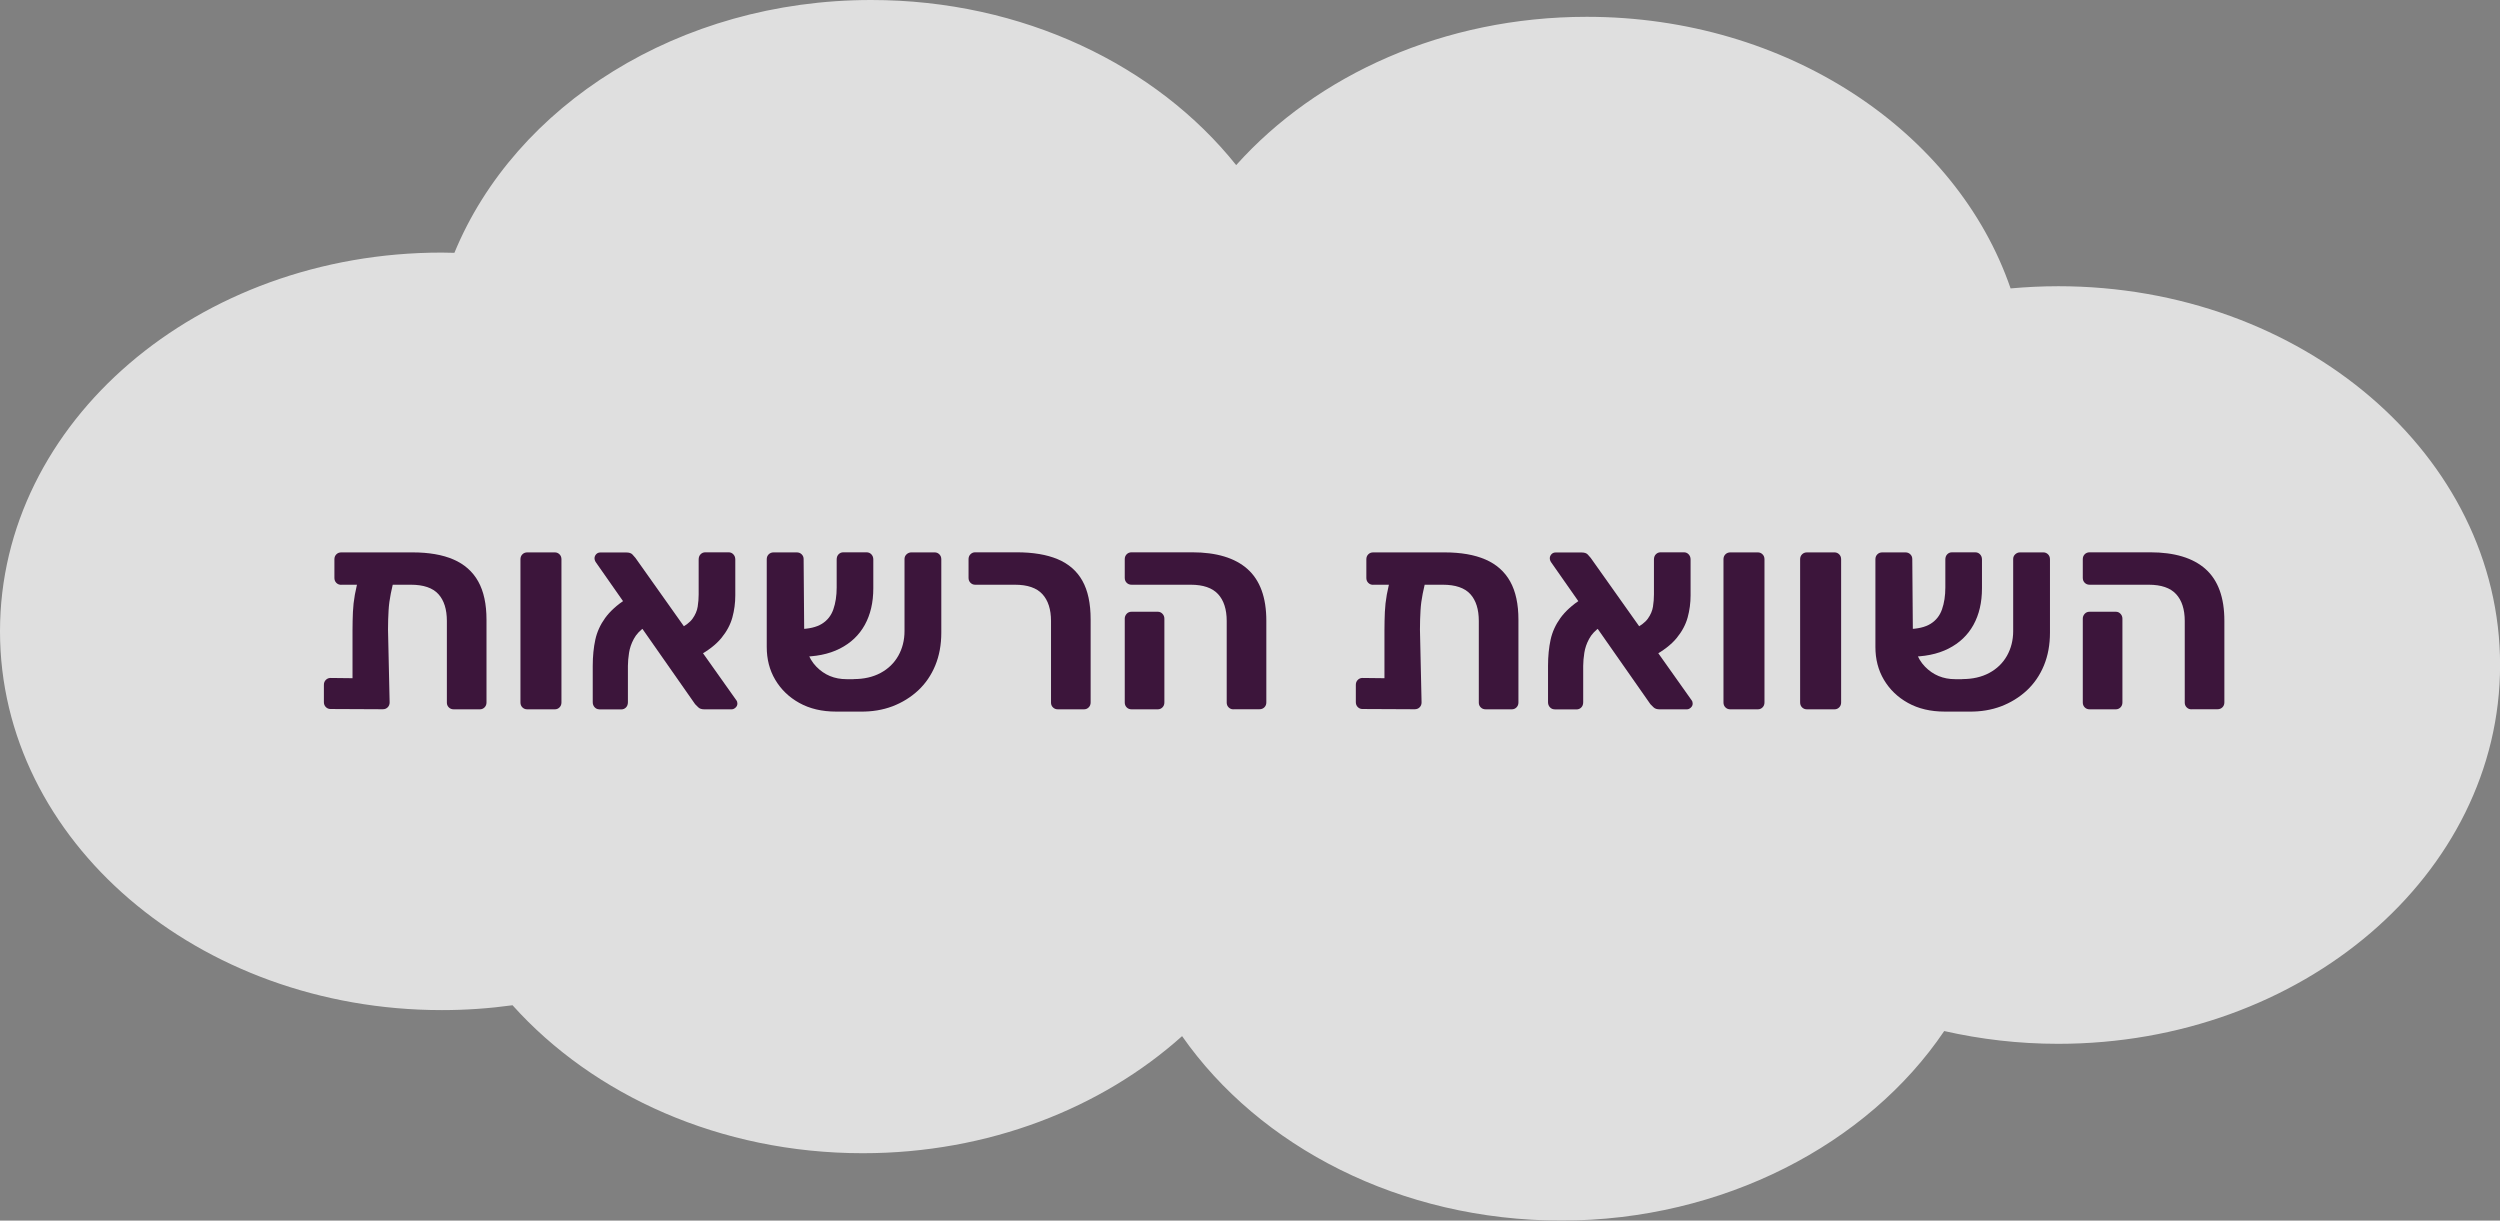 <?xml version="1.0" encoding="UTF-8"?>
<svg id="Layer_2" data-name="Layer 2" xmlns="http://www.w3.org/2000/svg" viewBox="0 0 309.2 150.96">
  <rect x="0" y="0" width="309.2" height="150.96" fill="#808080" stroke="none"/>
  <defs>
    <style>
      .cls-1 {
        fill: #3c153b;
      }

      .cls-1, .cls-2 {
        stroke-width: 0px;
      }

      .cls-2 {
        fill: #fff;
      }

      .cls-3 {
        opacity: .75;
      }
    </style>
  </defs>
  <g id="arrows">
    <g>
      <g class="cls-3">
        <path class="cls-2" d="m254.55,35.4c-1.99,0-3.95.1-5.88.27-6.67-19.41-27.61-33.59-52.42-33.59-17.67,0-33.37,7.19-43.36,18.34C143.04,8.09,126.5,0,107.75,0c-23.81,0-44.05,13.05-51.55,31.27-.52-.01-1.03-.03-1.55-.03C24.47,31.23,0,52.21,0,78.08s24.47,46.85,54.66,46.85c2.97,0,5.89-.21,8.73-.6,9.99,11.13,25.68,18.3,43.32,18.3,15.53,0,29.54-5.56,39.49-14.48,9.55,13.66,26.98,22.81,46.92,22.81s37.89-9.43,47.34-23.44c4.5,1.02,9.21,1.58,14.09,1.58,30.19,0,54.66-20.97,54.66-46.85s-24.47-46.85-54.66-46.85Z"/>
      </g>
      <g>
        <path class="cls-1" d="m46.12,70.15h1.36c.54,0,.92.11,1.14.34.21.23.29.48.22.75-.2.77-.37,1.5-.51,2.19s-.23,1.38-.27,2.07c-.04.69-.07,1.48-.07,2.36l.2,9.01c0,.25-.08.45-.24.61s-.36.24-.61.24l-6.46-.03c-.23,0-.42-.08-.58-.24-.16-.16-.24-.36-.24-.61v-2.14c0-.25.08-.45.24-.61s.35-.24.58-.24l2.72.03v-5.95c0-.79.02-1.54.05-2.24.03-.7.11-1.42.24-2.14s.31-1.5.56-2.31c.11-.29.28-.55.51-.76.23-.21.61-.32,1.16-.32Zm-3.91,2.18c-.25,0-.45-.08-.61-.24s-.24-.36-.24-.61v-2.31c0-.25.08-.45.24-.61s.36-.24.61-.24h8.81c2.02,0,3.71.29,5.07.88,1.36.59,2.38,1.5,3.06,2.72.68,1.22,1.02,2.8,1.02,4.73v10.23c0,.25-.08.45-.24.61s-.35.24-.58.24h-3.23c-.25,0-.45-.08-.61-.24-.16-.16-.24-.35-.24-.58v-10.1c0-1.45-.35-2.56-1.05-3.33-.7-.77-1.84-1.16-3.4-1.16h-8.6Z"/>
        <path class="cls-1" d="m65.22,87.73c-.25,0-.45-.08-.61-.24-.16-.16-.24-.36-.24-.61v-17.71c0-.25.08-.45.24-.61.16-.16.36-.24.61-.24h3.4c.23,0,.42.08.58.24.16.16.24.36.24.61v17.71c0,.25-.08.45-.24.61s-.35.24-.58.24h-3.4Z"/>
        <path class="cls-1" d="m74.13,87.73c-.23,0-.42-.08-.58-.25-.16-.17-.24-.38-.24-.63v-4.49c0-1.2.11-2.28.32-3.25.21-.96.62-1.85,1.21-2.67.59-.82,1.45-1.6,2.58-2.35l2.38,3.43c-.63.43-1.11.93-1.41,1.5-.31.57-.5,1.14-.59,1.72-.09.58-.14,1.12-.14,1.62v4.49c0,.27-.08.49-.24.65s-.35.24-.58.24h-2.72Zm12.99,0c-.34,0-.59-.08-.76-.25s-.3-.3-.39-.39l-12.27-17.54c-.11-.16-.17-.33-.17-.51s.07-.34.2-.49c.14-.15.31-.22.51-.22h3.23c.34,0,.59.08.75.25.16.17.28.31.37.42l12.41,17.51c.09.11.15.21.17.29s.03.15.03.22c0,.18-.07.35-.22.49s-.31.22-.49.22h-3.37Zm-.92-6.49l-2.31-3.4c.84-.41,1.43-.85,1.77-1.33.34-.48.55-.97.63-1.48s.12-1.01.12-1.51v-4.32c0-.27.08-.49.24-.65.16-.16.35-.24.58-.24h2.89c.23,0,.42.08.58.25.16.17.24.38.24.63v4.45c0,.93-.12,1.84-.36,2.72-.24.88-.69,1.73-1.36,2.55-.67.82-1.67,1.59-3.01,2.31Z"/>
        <path class="cls-1" d="m105.58,83.99c1.27,0,2.38-.25,3.33-.76s1.68-1.22,2.19-2.12c.51-.91.77-1.93.77-3.06v-8.91c0-.23.08-.42.25-.58s.37-.24.59-.24h2.89c.23,0,.42.08.58.24.16.16.24.36.24.61v9.08c0,1.5-.25,2.85-.75,4.06-.5,1.21-1.21,2.24-2.12,3.09-.92.85-1.98,1.5-3.18,1.96-1.2.45-2.52.67-3.94.65h-3.03c-1.75,0-3.26-.36-4.54-1.07-1.28-.71-2.27-1.67-2.98-2.87s-1.05-2.55-1.05-4.05v-10.85c0-.25.08-.45.24-.61.16-.16.36-.24.61-.24h2.86c.25,0,.45.08.61.24.16.16.24.35.24.58l.07,8.87c0,1.93.5,3.41,1.5,4.44,1,1.03,2.24,1.55,3.74,1.55h.88Zm-6.73-2.75l-.03-3.43c1.22-.02,2.17-.24,2.84-.66.67-.42,1.14-1.01,1.41-1.79.27-.77.41-1.67.41-2.69v-3.47c0-.27.08-.49.24-.65.16-.16.35-.24.58-.24h2.86c.25,0,.45.08.61.25.16.17.24.38.24.63v3.57c0,1.75-.35,3.25-1.05,4.52-.7,1.27-1.73,2.25-3.09,2.94-1.36.69-3.03,1.03-5,1Z"/>
        <path class="cls-1" d="m130.84,87.73c-.25,0-.45-.08-.61-.24-.16-.16-.24-.35-.24-.58v-10.1c0-1.45-.36-2.56-1.07-3.33s-1.84-1.16-3.38-1.16h-4.93c-.23,0-.42-.08-.58-.24-.16-.16-.24-.36-.24-.61v-2.31c0-.25.08-.45.24-.61.16-.16.35-.24.58-.24h5.13c2.02,0,3.71.28,5.07.85,1.36.57,2.38,1.46,3.06,2.67.68,1.21,1.02,2.8,1.02,4.78v10.27c0,.25-.08.45-.24.61-.16.16-.35.24-.58.24h-3.23Z"/>
        <path class="cls-1" d="m152.54,87.73c-.23,0-.42-.08-.58-.24s-.24-.35-.24-.58v-10.1c0-1.45-.36-2.56-1.07-3.33s-1.84-1.16-3.38-1.16h-7.31c-.25,0-.45-.08-.61-.24-.16-.16-.24-.36-.24-.61v-2.31c0-.25.08-.45.24-.61.16-.16.36-.24.61-.24h7.48c3.01,0,5.3.69,6.85,2.07s2.33,3.51,2.33,6.39v10.1c0,.25-.08.45-.24.61s-.36.24-.61.24h-3.23Zm-12.58,0c-.25,0-.45-.08-.61-.24-.16-.16-.24-.36-.24-.61v-10.37c0-.23.08-.42.24-.6.16-.17.36-.25.61-.25h3.23c.23,0,.42.08.58.25.16.17.24.37.24.6v10.37c0,.25-.08.45-.24.61s-.35.24-.58.24h-3.23Z"/>
        <path class="cls-1" d="m173.75,70.15h1.36c.54,0,.92.11,1.14.34.21.23.29.48.22.75-.2.77-.37,1.5-.51,2.19s-.23,1.38-.27,2.07c-.04.69-.07,1.48-.07,2.36l.2,9.01c0,.25-.08.45-.24.61s-.36.24-.61.24l-6.46-.03c-.23,0-.42-.08-.58-.24-.16-.16-.24-.36-.24-.61v-2.14c0-.25.08-.45.24-.61s.35-.24.58-.24l2.72.03v-5.95c0-.79.02-1.54.05-2.24.03-.7.11-1.42.24-2.14s.31-1.5.56-2.31c.11-.29.28-.55.51-.76.23-.21.61-.32,1.16-.32Zm-3.91,2.18c-.25,0-.45-.08-.61-.24s-.24-.36-.24-.61v-2.31c0-.25.08-.45.24-.61s.36-.24.61-.24h8.81c2.02,0,3.71.29,5.07.88,1.36.59,2.38,1.5,3.06,2.72.68,1.22,1.02,2.8,1.02,4.73v10.23c0,.25-.08.45-.24.61s-.35.24-.58.24h-3.23c-.25,0-.45-.08-.61-.24-.16-.16-.24-.35-.24-.58v-10.1c0-1.45-.35-2.56-1.05-3.33-.7-.77-1.84-1.16-3.4-1.16h-8.6Z"/>
        <path class="cls-1" d="m192.28,87.73c-.23,0-.42-.08-.58-.25-.16-.17-.24-.38-.24-.63v-4.49c0-1.2.11-2.28.32-3.25.21-.96.62-1.85,1.21-2.67.59-.82,1.45-1.6,2.58-2.35l2.38,3.43c-.63.43-1.11.93-1.41,1.5-.31.57-.5,1.14-.59,1.72-.09.58-.14,1.12-.14,1.62v4.49c0,.27-.08.49-.24.65s-.35.24-.58.24h-2.72Zm12.99,0c-.34,0-.59-.08-.76-.25s-.3-.3-.39-.39l-12.27-17.54c-.11-.16-.17-.33-.17-.51s.07-.34.2-.49c.14-.15.31-.22.51-.22h3.23c.34,0,.59.08.75.25.16.17.28.31.37.42l12.41,17.51c.09.11.15.21.17.29s.03.15.03.22c0,.18-.07.35-.22.49s-.31.22-.49.22h-3.37Zm-.92-6.49l-2.31-3.4c.84-.41,1.43-.85,1.77-1.33.34-.48.55-.97.63-1.48s.12-1.01.12-1.51v-4.32c0-.27.08-.49.24-.65.16-.16.35-.24.58-.24h2.89c.23,0,.42.08.58.25.16.17.24.38.24.63v4.45c0,.93-.12,1.84-.36,2.72-.24.88-.69,1.73-1.36,2.55-.67.82-1.67,1.59-3.01,2.31Z"/>
        <path class="cls-1" d="m214.01,87.73c-.25,0-.45-.08-.61-.24-.16-.16-.24-.36-.24-.61v-17.71c0-.25.08-.45.24-.61.16-.16.36-.24.61-.24h3.4c.23,0,.42.08.58.24.16.16.24.36.24.61v17.71c0,.25-.08.45-.24.61s-.35.24-.58.24h-3.4Z"/>
        <path class="cls-1" d="m223.49,87.73c-.25,0-.45-.08-.61-.24-.16-.16-.24-.36-.24-.61v-17.71c0-.25.08-.45.24-.61.16-.16.36-.24.61-.24h3.4c.23,0,.42.08.58.24.16.16.24.36.24.61v17.71c0,.25-.08.45-.24.61s-.35.24-.58.24h-3.4Z"/>
        <path class="cls-1" d="m242.7,83.99c1.27,0,2.38-.25,3.33-.76s1.68-1.22,2.19-2.12c.51-.91.77-1.93.77-3.06v-8.91c0-.23.08-.42.25-.58s.37-.24.59-.24h2.89c.23,0,.42.08.58.24.16.16.24.36.24.61v9.08c0,1.5-.25,2.85-.75,4.06-.5,1.21-1.21,2.24-2.12,3.09-.92.85-1.98,1.5-3.18,1.96-1.2.45-2.52.67-3.94.65h-3.03c-1.75,0-3.26-.36-4.54-1.07-1.28-.71-2.27-1.67-2.98-2.87s-1.05-2.55-1.05-4.05v-10.85c0-.25.08-.45.24-.61.16-.16.36-.24.61-.24h2.86c.25,0,.45.08.61.24.16.16.24.35.24.58l.07,8.87c0,1.93.5,3.41,1.5,4.44,1,1.03,2.24,1.55,3.74,1.55h.88Zm-6.73-2.75l-.03-3.43c1.22-.02,2.17-.24,2.84-.66.67-.42,1.14-1.01,1.41-1.79.27-.77.41-1.67.41-2.69v-3.47c0-.27.08-.49.24-.65.16-.16.35-.24.58-.24h2.86c.25,0,.45.08.61.25.16.17.24.38.24.63v3.57c0,1.75-.35,3.25-1.05,4.52-.7,1.27-1.73,2.25-3.09,2.94-1.36.69-3.03,1.03-5,1Z"/>
        <path class="cls-1" d="m271.03,87.73c-.23,0-.42-.08-.58-.24s-.24-.35-.24-.58v-10.1c0-1.45-.36-2.56-1.07-3.33s-1.84-1.16-3.38-1.16h-7.31c-.25,0-.45-.08-.61-.24-.16-.16-.24-.36-.24-.61v-2.31c0-.25.08-.45.24-.61.16-.16.36-.24.61-.24h7.48c3.01,0,5.3.69,6.85,2.07s2.33,3.51,2.33,6.39v10.1c0,.25-.08.45-.24.61s-.36.24-.61.24h-3.23Zm-12.58,0c-.25,0-.45-.08-.61-.24-.16-.16-.24-.36-.24-.61v-10.37c0-.23.08-.42.24-.6.16-.17.36-.25.61-.25h3.23c.23,0,.42.08.58.25.16.17.24.37.24.6v10.37c0,.25-.08.45-.24.61s-.35.24-.58.24h-3.23Z"/>
      </g>
    </g>
  </g>
</svg>